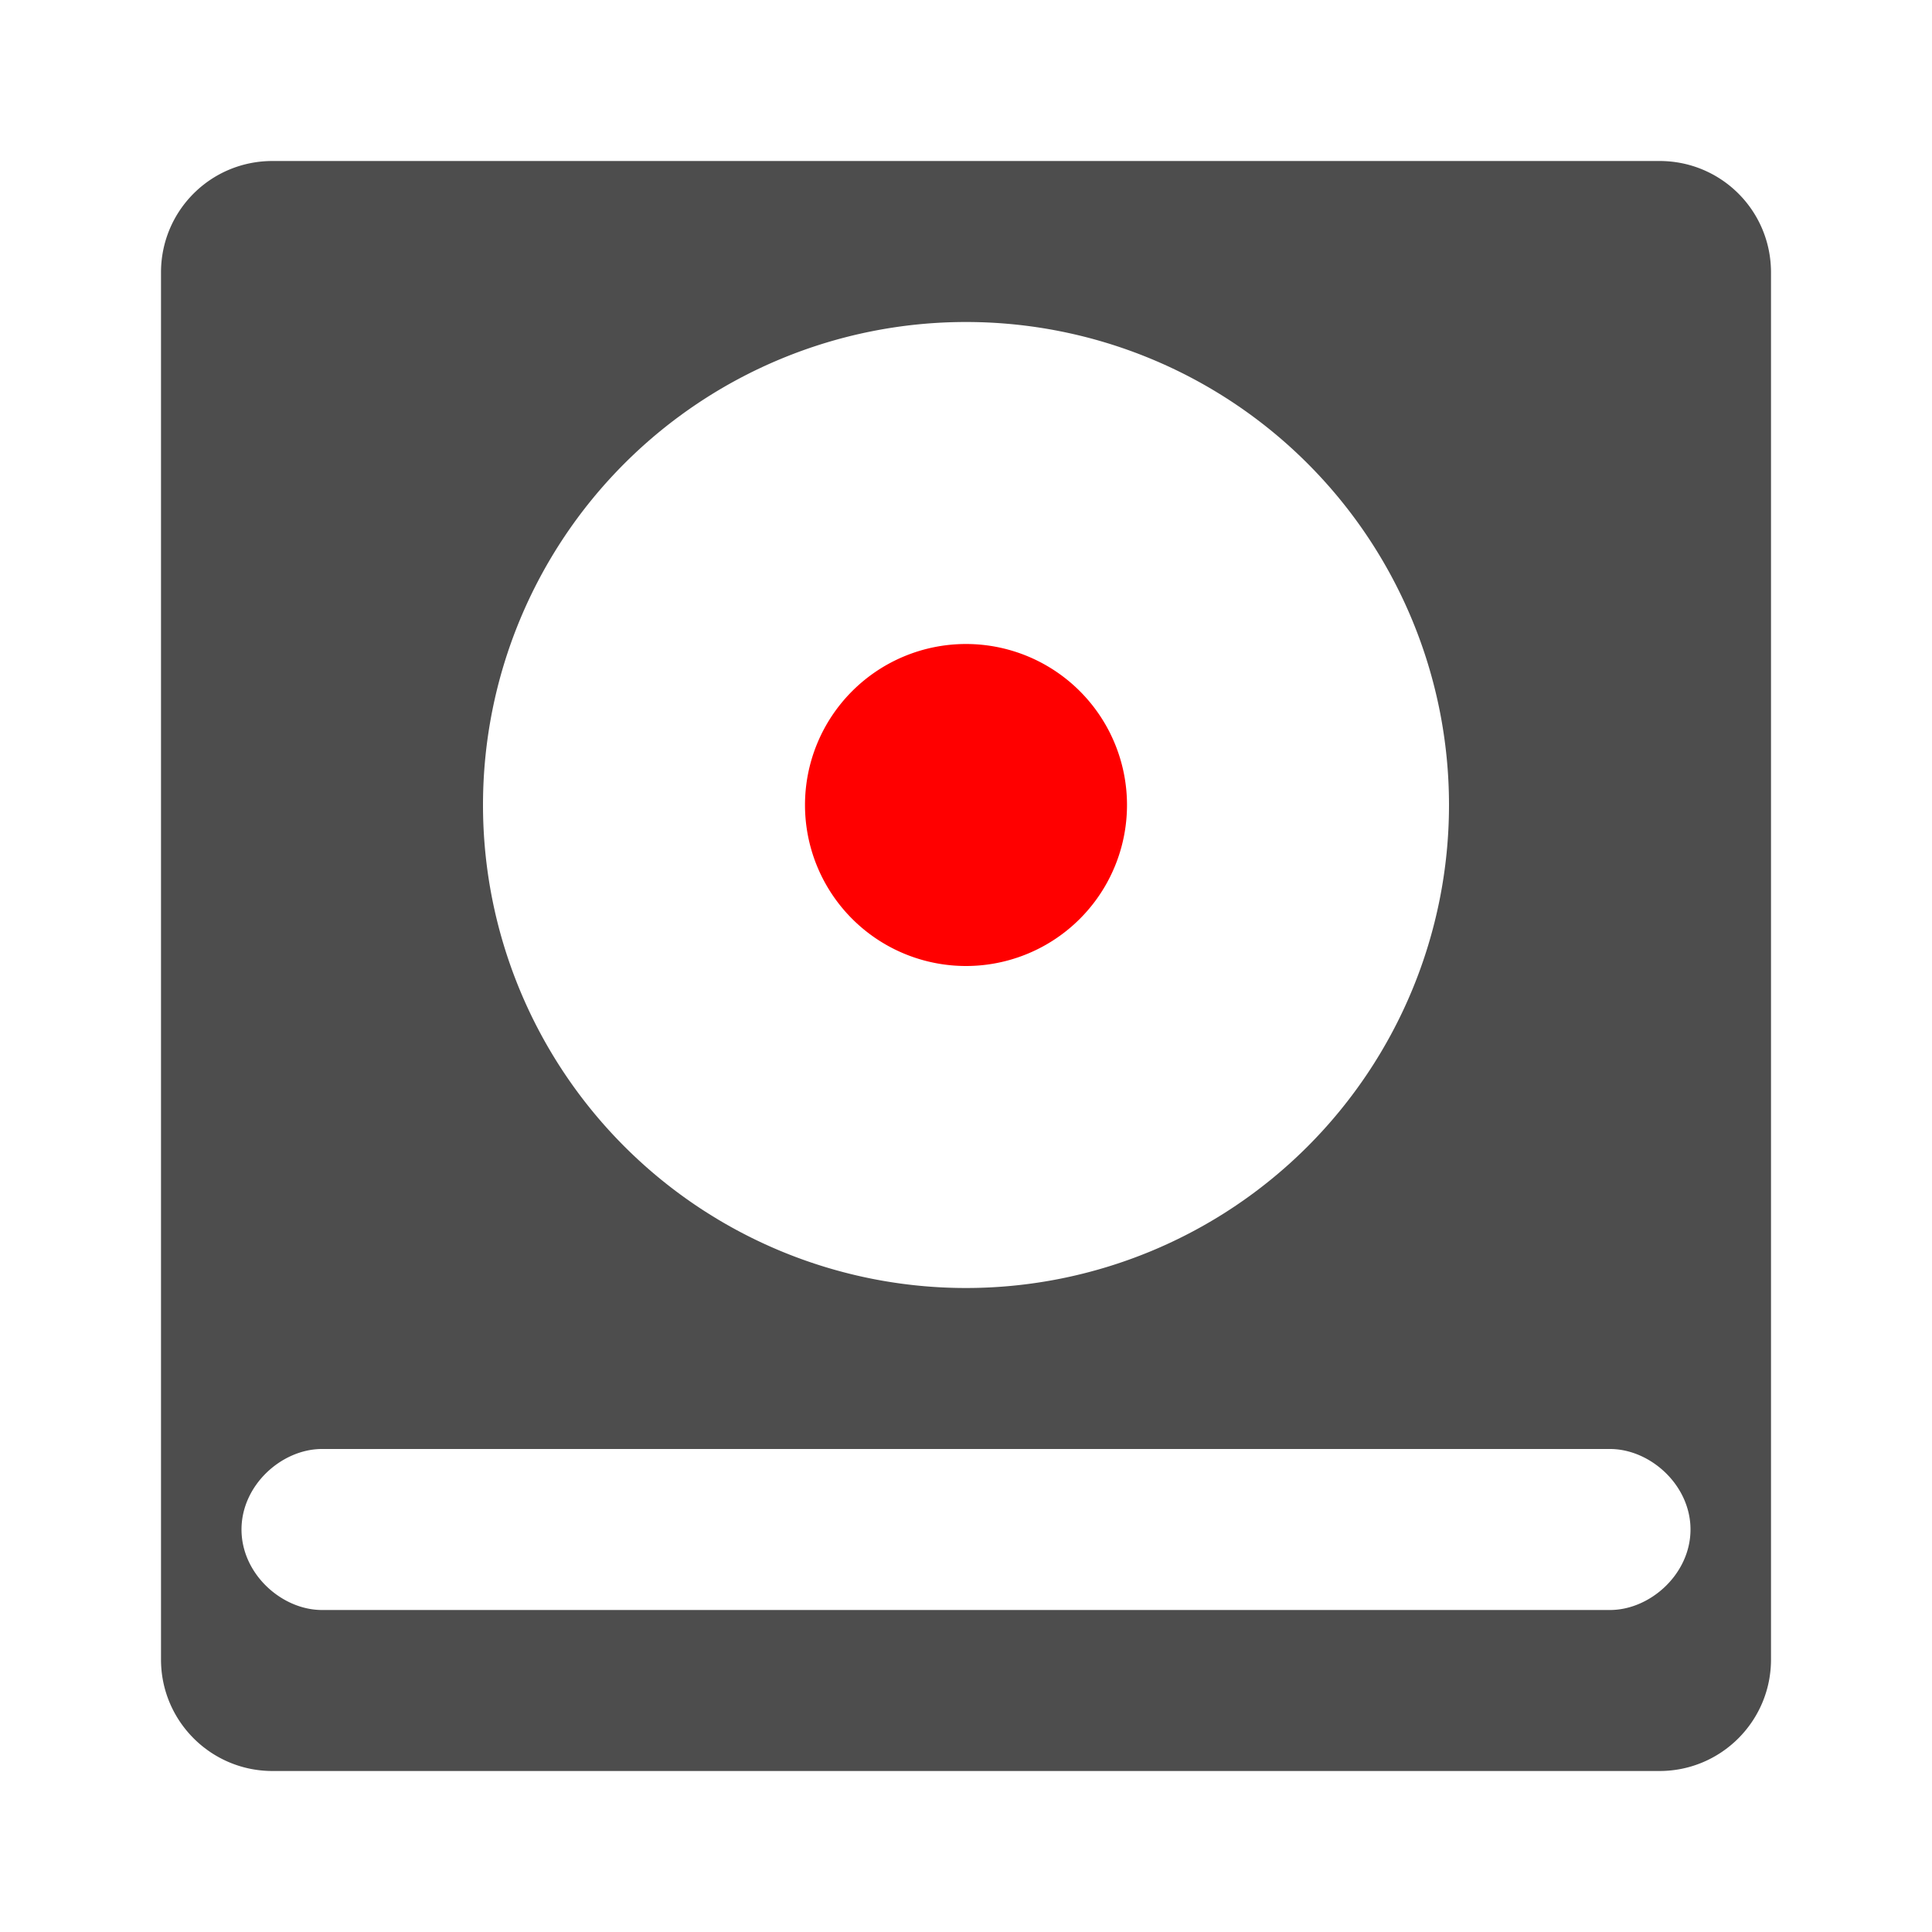 <svg width="24" version="1.1" xmlns="http://www.w3.org/2000/svg" height="24" viewBox="0 0 24 24">
<defs id="defs3051">
<style type="text/css" id="current-color-scheme">
.ColorScheme-Text {
color:#4d4d4d;
}
</style>
</defs>
<path style="fill:currentColor" d="m 3.385,2 c -0.767,0 -1.385,0.617 -1.385,1.385 v 17.23 c 0,0.765 0.62,1.385 1.385,1.385 h 17.23 c 0.765,0 1.385,-0.62 1.385,-1.385 v -17.23 c 0,-0.767 -0.617,-1.385 -1.385,-1.385 h -17.23 z  m 8.615,2 a 6,6 0 0,1 6,6 6,6 0 0,1 -6,6 6,6 0 0,1 -6,-6 6,6 0 0,1 6,-6 z  m -8,14 h 16 c 0.5,0 1,0.448 1,1 0,0.552 -0.5,1 -1,1 h -16 c -0.5,0 -1,-0.448 -1,-1 0,-0.552 0.5,-1 1,-1 z " class="ColorScheme-Text"/>
<path style="fill:#f00" d="m 12,8 a 2,2 0 0 0 -2,2 2,2 0 0 0 2,2 2,2 0 0 0 2,-2 2,2 0 0 0 -2,-2 z"/>
</svg>

